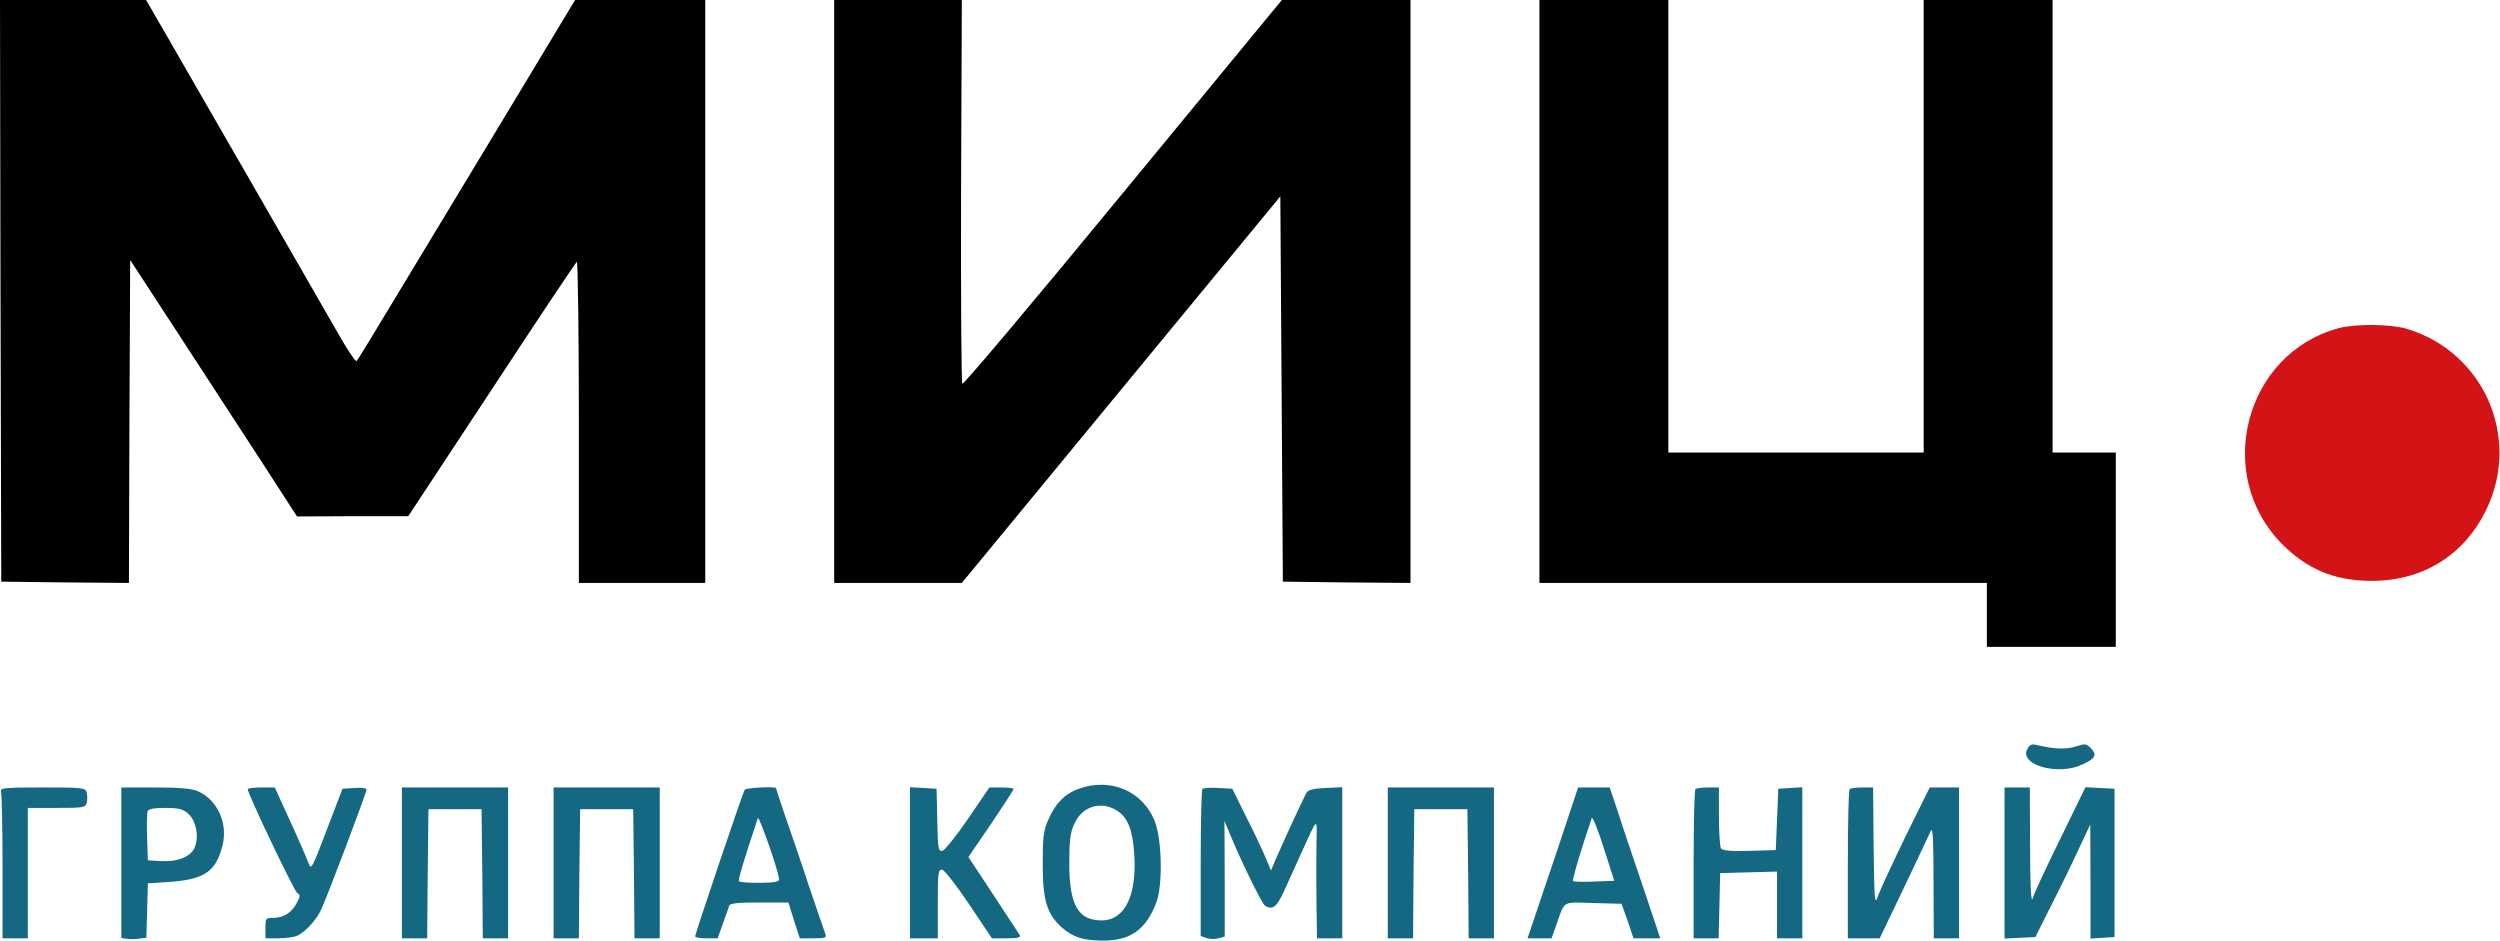 <svg width="186" height="70" viewBox="0 0 186 70" fill="none" xmlns="http://www.w3.org/2000/svg">
<path d="M0.038 21.628L0.094 43.275L4.833 43.332L9.592 43.37L9.629 31.367L9.686 19.345L13.334 24.938C15.346 28.019 18.13 32.299 19.54 34.468L22.098 38.424L26.236 38.405H30.373L36.579 28.989C39.983 23.796 42.842 19.517 42.917 19.478C42.992 19.421 43.068 24.785 43.068 31.367V43.37H47.77H52.471V21.685V0H47.638H42.786L38.855 6.525C36.692 10.101 34.36 13.962 33.664 15.123C32.968 16.264 31.107 19.345 29.527 21.97C27.966 24.576 26.612 26.783 26.537 26.859C26.461 26.935 25.916 26.136 25.295 25.052C23.64 22.16 14.594 6.449 13.447 4.47C12.902 3.519 12.112 2.131 11.66 1.37L10.87 0H5.435H0L0.038 21.628Z" fill="black"/>
<path d="M62.062 21.685V43.37H66.821H71.56L83.408 28.989L95.257 14.609L95.351 28.951L95.445 43.275L100.203 43.332L104.942 43.37V21.685V0H100.165H95.37L83.559 14.343C77.07 22.237 71.692 28.628 71.598 28.552C71.522 28.476 71.485 22.027 71.504 14.209L71.56 0H66.821H62.062V21.685Z" fill="black"/>
<path d="M114.534 21.685V43.37H131.178H147.822V45.747V48.125H152.618H157.414V40.897V33.669H155.063H152.712V16.834V3.8147e-06H147.916H143.121V16.834V33.669H133.623H124.126V16.834V3.8147e-06H119.33H114.534V21.685Z" fill="black"/>
<path d="M173.963 24.424C167.023 26.326 164.672 35.285 169.769 40.459C171.631 42.343 173.643 43.179 176.314 43.218C180.188 43.255 183.291 41.372 184.965 37.948C187.598 32.565 184.796 26.174 179.059 24.462C177.837 24.101 175.185 24.082 173.963 24.424Z" fill="#D41316"/>
<path d="M150.83 55.734C150.21 56.894 153.087 57.731 154.892 56.894C155.908 56.438 156.04 56.171 155.57 55.677C155.212 55.315 155.118 55.315 154.422 55.544C153.726 55.772 152.824 55.734 151.545 55.429C151.15 55.334 150.999 55.41 150.83 55.734Z" fill="#146882"/>
<path d="M80.212 58.701C79.215 59.063 78.538 59.766 78.012 60.946C77.635 61.783 77.579 62.22 77.579 64.294C77.579 66.976 77.88 67.984 78.99 68.992C79.798 69.715 80.551 69.962 81.999 69.981C84.086 70 85.252 69.182 86.023 67.166C86.512 65.91 86.456 62.601 85.948 61.193C85.083 58.872 82.638 57.807 80.212 58.701ZM83.09 60.299C83.898 60.794 84.274 61.745 84.387 63.533C84.594 66.614 83.691 68.478 81.961 68.478C80.212 68.478 79.554 67.337 79.554 64.198C79.554 62.525 79.629 61.935 79.93 61.288C80.513 59.995 81.886 59.557 83.09 60.299Z" fill="#146882"/>
<path d="M0.076 58.891C0.132 59.063 0.189 61.574 0.189 64.503V69.81H1.129H2.069V64.959V60.109H4.213C6.188 60.109 6.357 60.09 6.451 59.728C6.508 59.519 6.508 59.177 6.451 58.968C6.357 58.606 6.188 58.587 3.16 58.587C0.32 58.587 -0.018 58.625 0.076 58.891Z" fill="#146882"/>
<path d="M9.027 64.179V69.791L9.46 69.848C9.686 69.886 10.099 69.886 10.381 69.829L10.889 69.772L10.946 67.737L11.002 65.72L12.713 65.606C15.196 65.416 16.042 64.845 16.531 63C17.002 61.288 16.193 59.5 14.688 58.853C14.256 58.663 13.278 58.587 11.547 58.587H9.027V64.179ZM14.011 60.546C14.575 61.041 14.82 62.201 14.5 63.019C14.237 63.723 13.221 64.141 11.98 64.065L11.002 64.008L10.946 62.315C10.908 61.383 10.927 60.508 10.983 60.356C11.059 60.185 11.453 60.109 12.3 60.109C13.296 60.109 13.616 60.185 14.011 60.546Z" fill="#146882"/>
<path d="M18.431 58.72C18.431 59.063 21.891 66.31 22.117 66.443C22.343 66.576 22.343 66.69 22.098 67.147C21.722 67.889 21.101 68.288 20.368 68.288C19.766 68.288 19.747 68.307 19.747 69.049V69.81H20.669C21.177 69.81 21.816 69.734 22.06 69.639C22.625 69.41 23.415 68.593 23.828 67.813C24.186 67.147 27.27 58.987 27.27 58.739C27.27 58.644 26.875 58.587 26.386 58.625L25.483 58.682L24.317 61.726C23.208 64.655 23.151 64.75 22.944 64.198C22.831 63.875 22.23 62.487 21.59 61.098L20.443 58.587H19.446C18.882 58.587 18.431 58.644 18.431 58.72Z" fill="#146882"/>
<path d="M29.902 64.198V69.81H30.843H31.783L31.821 64.997L31.877 60.204H33.852H35.827L35.883 64.997L35.92 69.81H36.861H37.801V64.198V58.587H33.852H29.902V64.198Z" fill="#146882"/>
<path d="M41.187 64.198V69.81H42.127H43.067L43.105 64.997L43.161 60.204H45.136H47.111L47.167 64.997L47.205 69.81H48.145H49.085V64.198V58.587H45.136H41.187V64.198Z" fill="#146882"/>
<path d="M55.405 58.758C55.254 58.987 51.719 69.487 51.719 69.658C51.719 69.753 52.095 69.81 52.546 69.81H53.393L53.788 68.707C53.994 68.117 54.22 67.508 54.258 67.375C54.314 67.204 54.935 67.147 56.496 67.147H58.658L59.072 68.478L59.505 69.81H60.52C61.423 69.81 61.517 69.772 61.404 69.468C61.329 69.296 60.784 67.68 60.182 65.91C59.599 64.122 58.79 61.783 58.414 60.699C58.038 59.595 57.737 58.682 57.737 58.644C57.737 58.492 55.499 58.606 55.405 58.758ZM57.963 65.378C58 65.606 57.718 65.663 56.552 65.682C55.762 65.682 55.048 65.644 54.991 65.568C54.897 65.473 55.217 64.389 56.383 60.87C56.458 60.642 57.812 64.465 57.963 65.378Z" fill="#146882"/>
<path d="M67.704 64.18V69.81H68.739H69.773V67.223C69.773 64.864 69.811 64.655 70.111 64.712C70.281 64.75 71.183 65.91 72.105 67.28L73.797 69.81H74.888C75.735 69.81 75.96 69.753 75.866 69.563C75.791 69.448 74.888 68.079 73.892 66.557L72.049 63.761L73.741 61.288C74.663 59.919 75.415 58.758 75.415 58.701C75.415 58.644 75.02 58.587 74.512 58.587H73.609L72.03 60.908C71.146 62.201 70.281 63.267 70.111 63.304C69.811 63.362 69.773 63.114 69.735 61.022L69.679 58.682L68.701 58.625L67.704 58.568V64.18Z" fill="#146882"/>
<path d="M89.464 58.701C89.388 58.777 89.332 61.269 89.332 64.237V69.639L89.746 69.791C89.972 69.867 90.385 69.886 90.648 69.81L91.119 69.677V65.378L91.1 61.079L91.514 62.068C92.228 63.837 93.883 67.242 94.109 67.375C94.654 67.737 94.974 67.508 95.519 66.329C95.82 65.682 96.366 64.465 96.742 63.628C98.096 60.66 97.983 60.737 97.946 62.772C97.927 63.761 97.927 65.758 97.946 67.185L97.983 69.81H98.924H99.864V64.198V58.568L98.623 58.625C97.739 58.663 97.306 58.777 97.212 58.968C97.005 59.31 95.331 62.943 94.88 64.008L94.56 64.769L94.165 63.818C93.94 63.285 93.3 61.916 92.717 60.775L91.683 58.682L90.648 58.625C90.066 58.587 89.539 58.625 89.464 58.701Z" fill="#146882"/>
<path d="M103.25 64.198V69.81H104.19H105.131L105.168 64.997L105.225 60.204H107.199H109.174L109.231 64.997L109.268 69.81H110.209H111.149V64.198V58.587H107.199H103.25V64.198Z" fill="#146882"/>
<path d="M116.734 60.622C116.358 61.764 115.53 64.275 114.853 66.234L113.649 69.81H114.552H115.436L115.756 68.916C116.452 66.938 116.151 67.128 118.52 67.185L120.646 67.242L121.097 68.516L121.53 69.81H122.526H123.523L122.263 66.044C121.567 63.989 120.702 61.459 120.382 60.432L119.762 58.587H118.596H117.411L116.734 60.622ZM118.614 65.587C117.787 65.625 117.072 65.606 117.035 65.549C116.959 65.473 117.655 63.114 118.426 60.87C118.483 60.718 118.878 61.688 119.31 63.057L120.1 65.53L118.614 65.587Z" fill="#146882"/>
<path d="M126.138 58.72C126.062 58.777 126.006 61.307 126.006 64.332V69.81H126.946H127.868L127.924 67.375L127.981 64.959L130.106 64.902L132.212 64.845V67.337V69.81H133.152H134.093V64.18V58.568L133.209 58.625L132.306 58.682L132.212 60.965L132.118 63.247L130.162 63.304C128.714 63.343 128.15 63.285 128.037 63.114C127.962 62.981 127.887 61.897 127.887 60.718V58.587H127.078C126.626 58.587 126.194 58.644 126.138 58.72Z" fill="#146882"/>
<path d="M137.61 58.72C137.535 58.777 137.479 61.307 137.479 64.332V69.81H138.663H139.848L141.654 66.044C142.632 63.989 143.534 62.087 143.647 61.821C143.798 61.459 143.854 62.429 143.854 65.568L143.873 69.81H144.813H145.754V64.198V58.587H144.663H143.572L141.766 62.239C140.789 64.256 139.867 66.253 139.717 66.671C139.472 67.375 139.453 67.071 139.397 63L139.359 58.587H138.532C138.099 58.587 137.667 58.644 137.61 58.72Z" fill="#146882"/>
<path d="M149.139 64.198V69.829L150.286 69.772L151.433 69.715L152.524 67.527C153.145 66.329 154.066 64.446 154.574 63.343L155.514 61.345L155.533 65.587V69.829L156.436 69.772L157.32 69.715V64.198V58.682L156.229 58.625L155.157 58.568L153.276 62.429C152.223 64.56 151.301 66.538 151.226 66.862C151.113 67.223 151.038 65.873 151.038 63L151.019 58.587H150.079H149.139V64.198Z" fill="#146882"/>
</svg>
